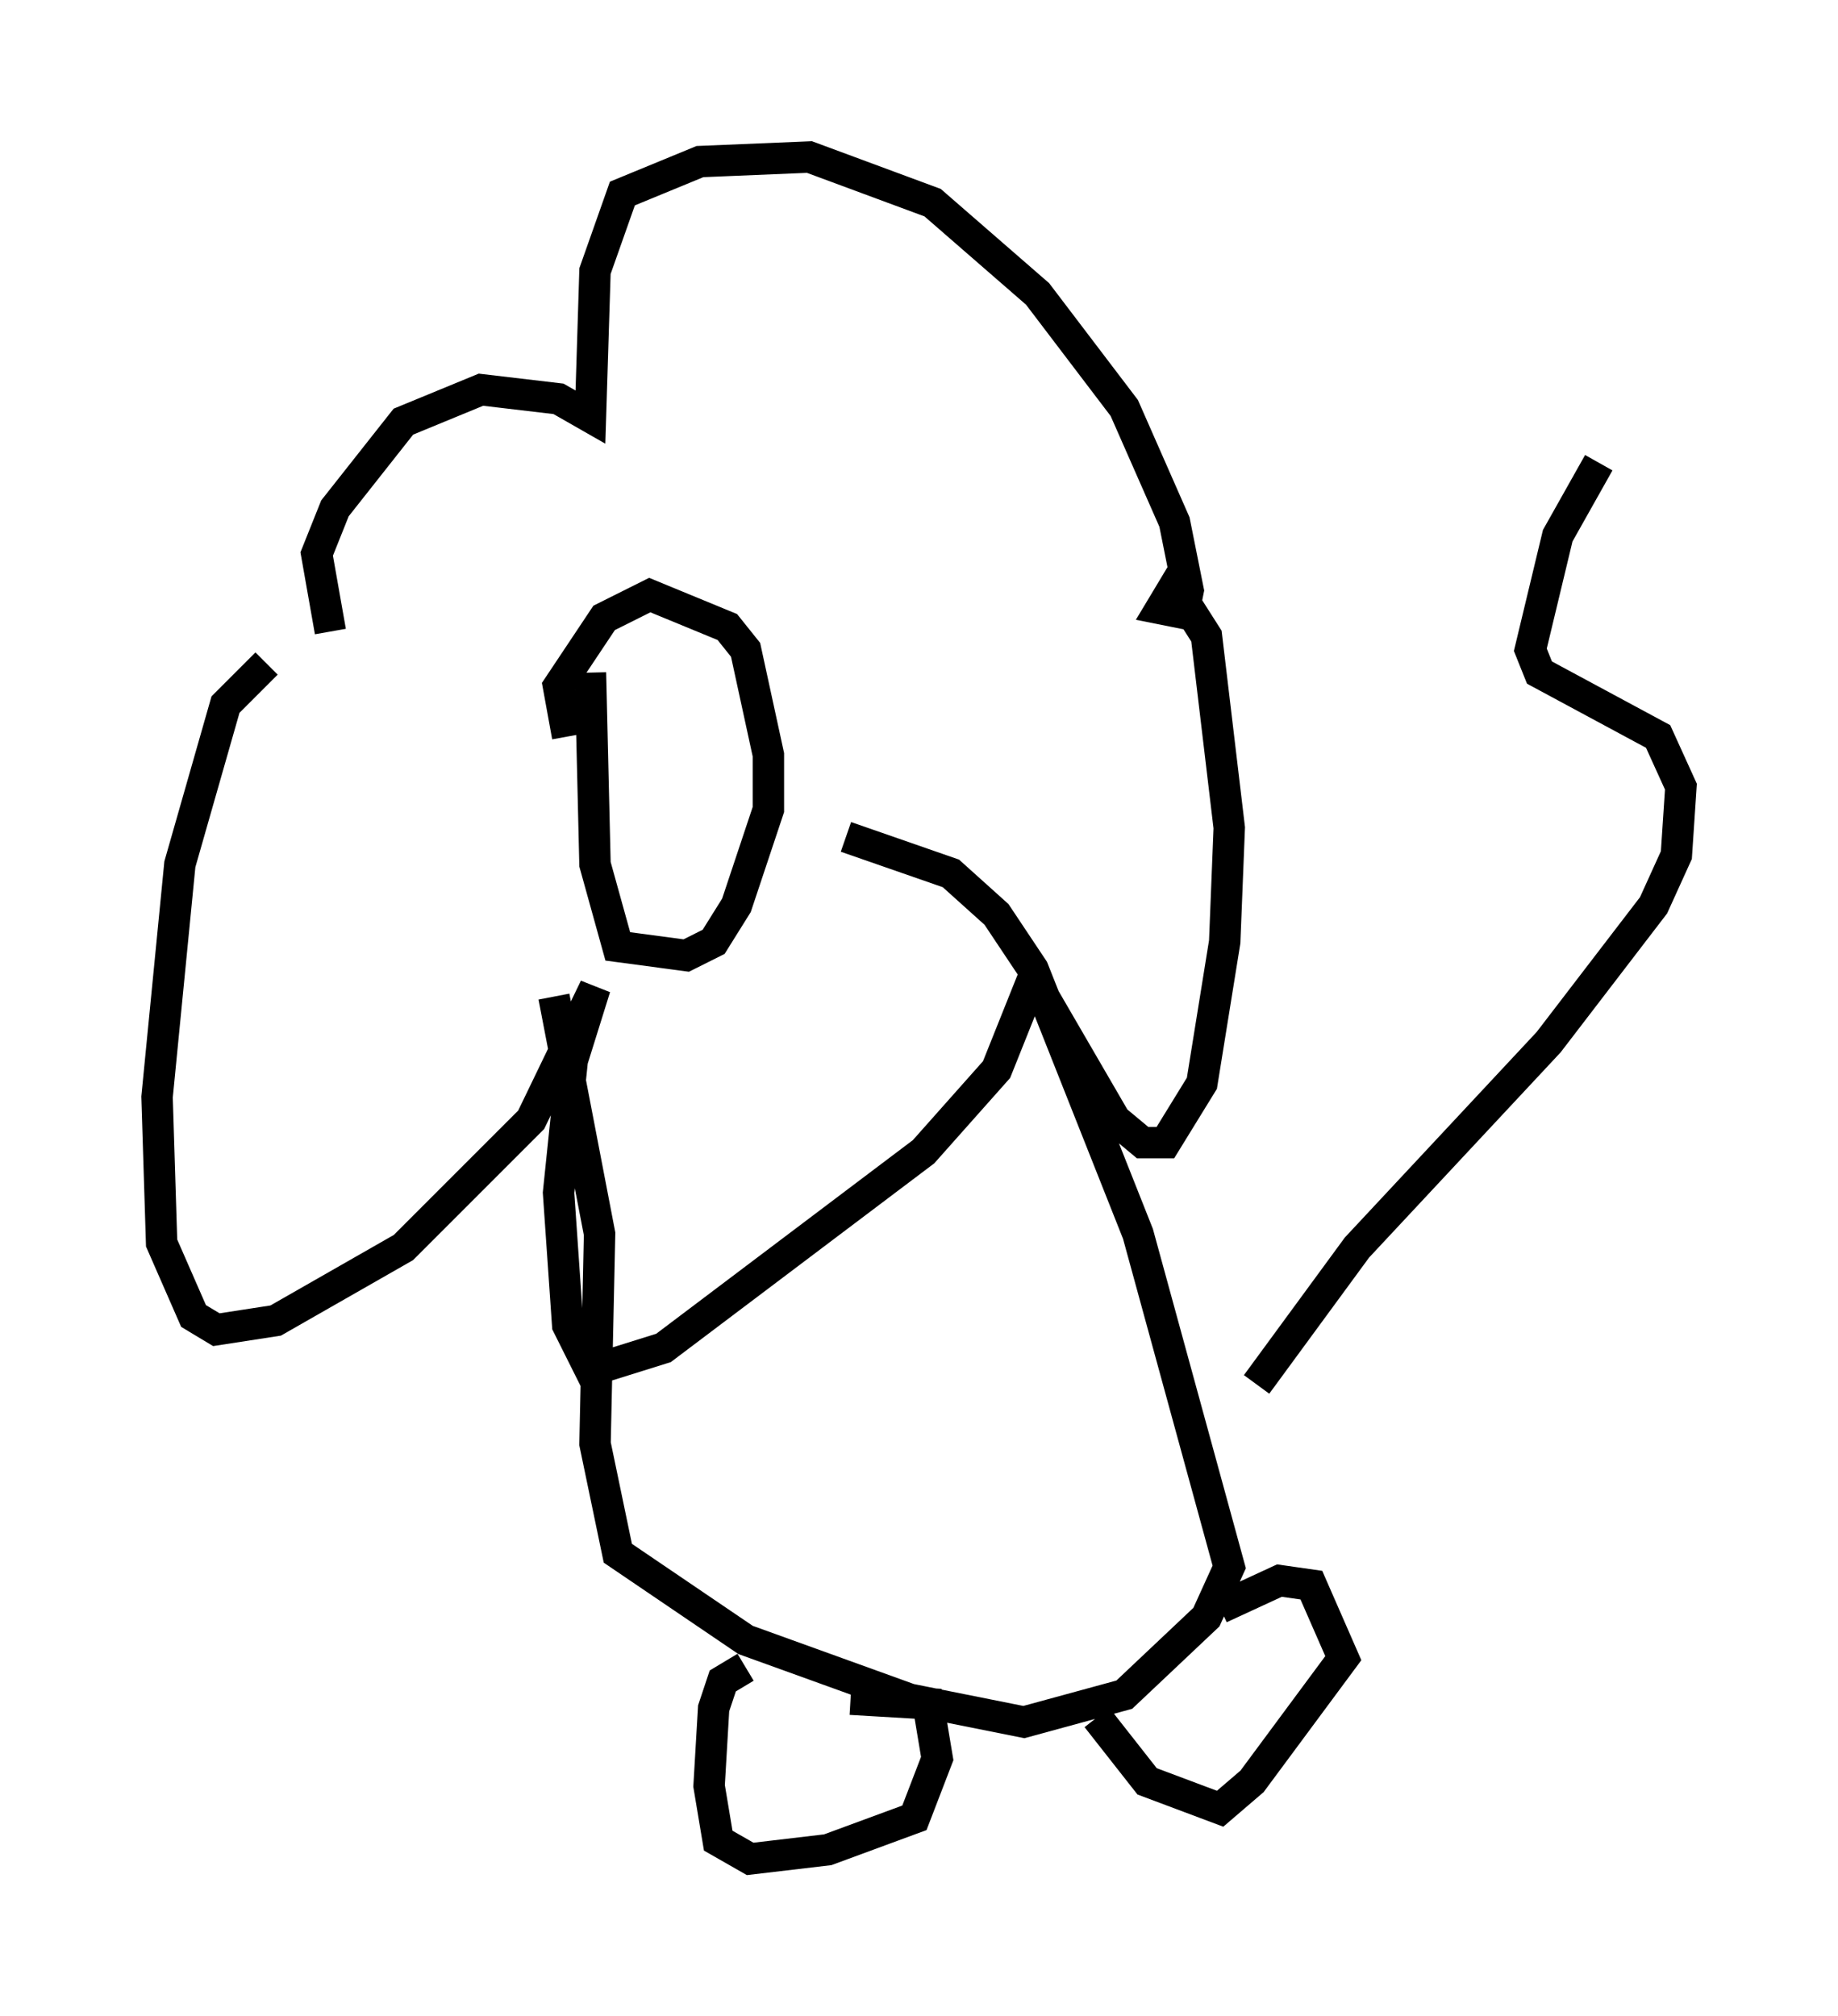 <?xml version="1.0" encoding="utf-8" ?>
<svg baseProfile="full" height="64.179" version="1.1" width="58.514" xmlns="http://www.w3.org/2000/svg" xmlns:ev="http://www.w3.org/2001/xml-events" xmlns:xlink="http://www.w3.org/1999/xlink"><defs /><rect fill="white" height="64.179" width="58.514" x="0" y="0" /><path d="M17.637, 16.765 m-9.151, 4.358 l-1.307, 1.307 -1.453, 5.084 l-0.726, 7.408 0.145, 4.648 l1.017, 2.324 0.726, 0.436 l1.888, -0.291 4.067, -2.324 l4.067, -4.067 2.034, -4.212 l-0.726, 2.324 -0.436, 4.212 l0.291, 4.212 0.726, 1.453 l2.324, -0.726 8.279, -6.246 l2.324, -2.615 1.162, -2.905 l2.615, 4.503 0.872, 0.726 l0.726, 0.0 1.162, -1.888 l0.726, -4.503 0.145, -3.631 l-0.726, -6.101 -1.017, -1.598 l-0.436, 0.726 0.726, 0.145 l0.145, -0.726 -0.436, -2.179 l-1.598, -3.631 -2.76, -3.631 l-3.341, -2.905 -3.922, -1.453 l-3.486, 0.145 -2.469, 1.017 l-0.872, 2.469 -0.145, 4.648 l-1.017, -0.581 -2.469, -0.291 l-2.469, 1.017 -2.179, 2.76 l-0.581, 1.453 0.436, 2.469 m8.279, 1.307 l0.145, 6.101 0.726, 2.615 l2.179, 0.291 0.872, -0.436 l0.726, -1.162 1.017, -3.05 l0.0, -1.743 -0.726, -3.341 l-0.581, -0.726 -2.469, -1.017 l-1.453, 0.726 -1.453, 2.179 l0.291, 1.598 m-0.436, 8.279 l1.453, 7.553 -0.145, 6.682 l0.726, 3.486 4.067, 2.76 l5.229, 1.888 3.631, 0.726 l3.196, -0.872 2.615, -2.469 l0.726, -1.598 -2.905, -10.603 l-3.341, -8.425 -1.162, -1.743 l-1.453, -1.307 -3.341, -1.162 m13.073, 17.43 l3.196, -4.358 6.101, -6.536 l3.341, -4.358 0.726, -1.598 l0.145, -2.179 -0.726, -1.598 l-3.777, -2.034 -0.291, -0.726 l0.872, -3.631 1.307, -2.324 m-27.162, 38.346 l-0.726, 0.436 -0.291, 0.872 l-0.145, 2.469 0.291, 1.743 l1.017, 0.581 2.469, -0.291 l2.76, -1.017 0.726, -1.888 l-0.291, -1.743 -2.469, -0.145 m7.844, 0.581 l1.598, 2.034 2.324, 0.872 l1.017, -0.872 2.905, -3.922 l-1.017, -2.324 -1.017, -0.145 l-1.888, 0.872 " fill="none" stroke="black" stroke-width="1" /></svg>